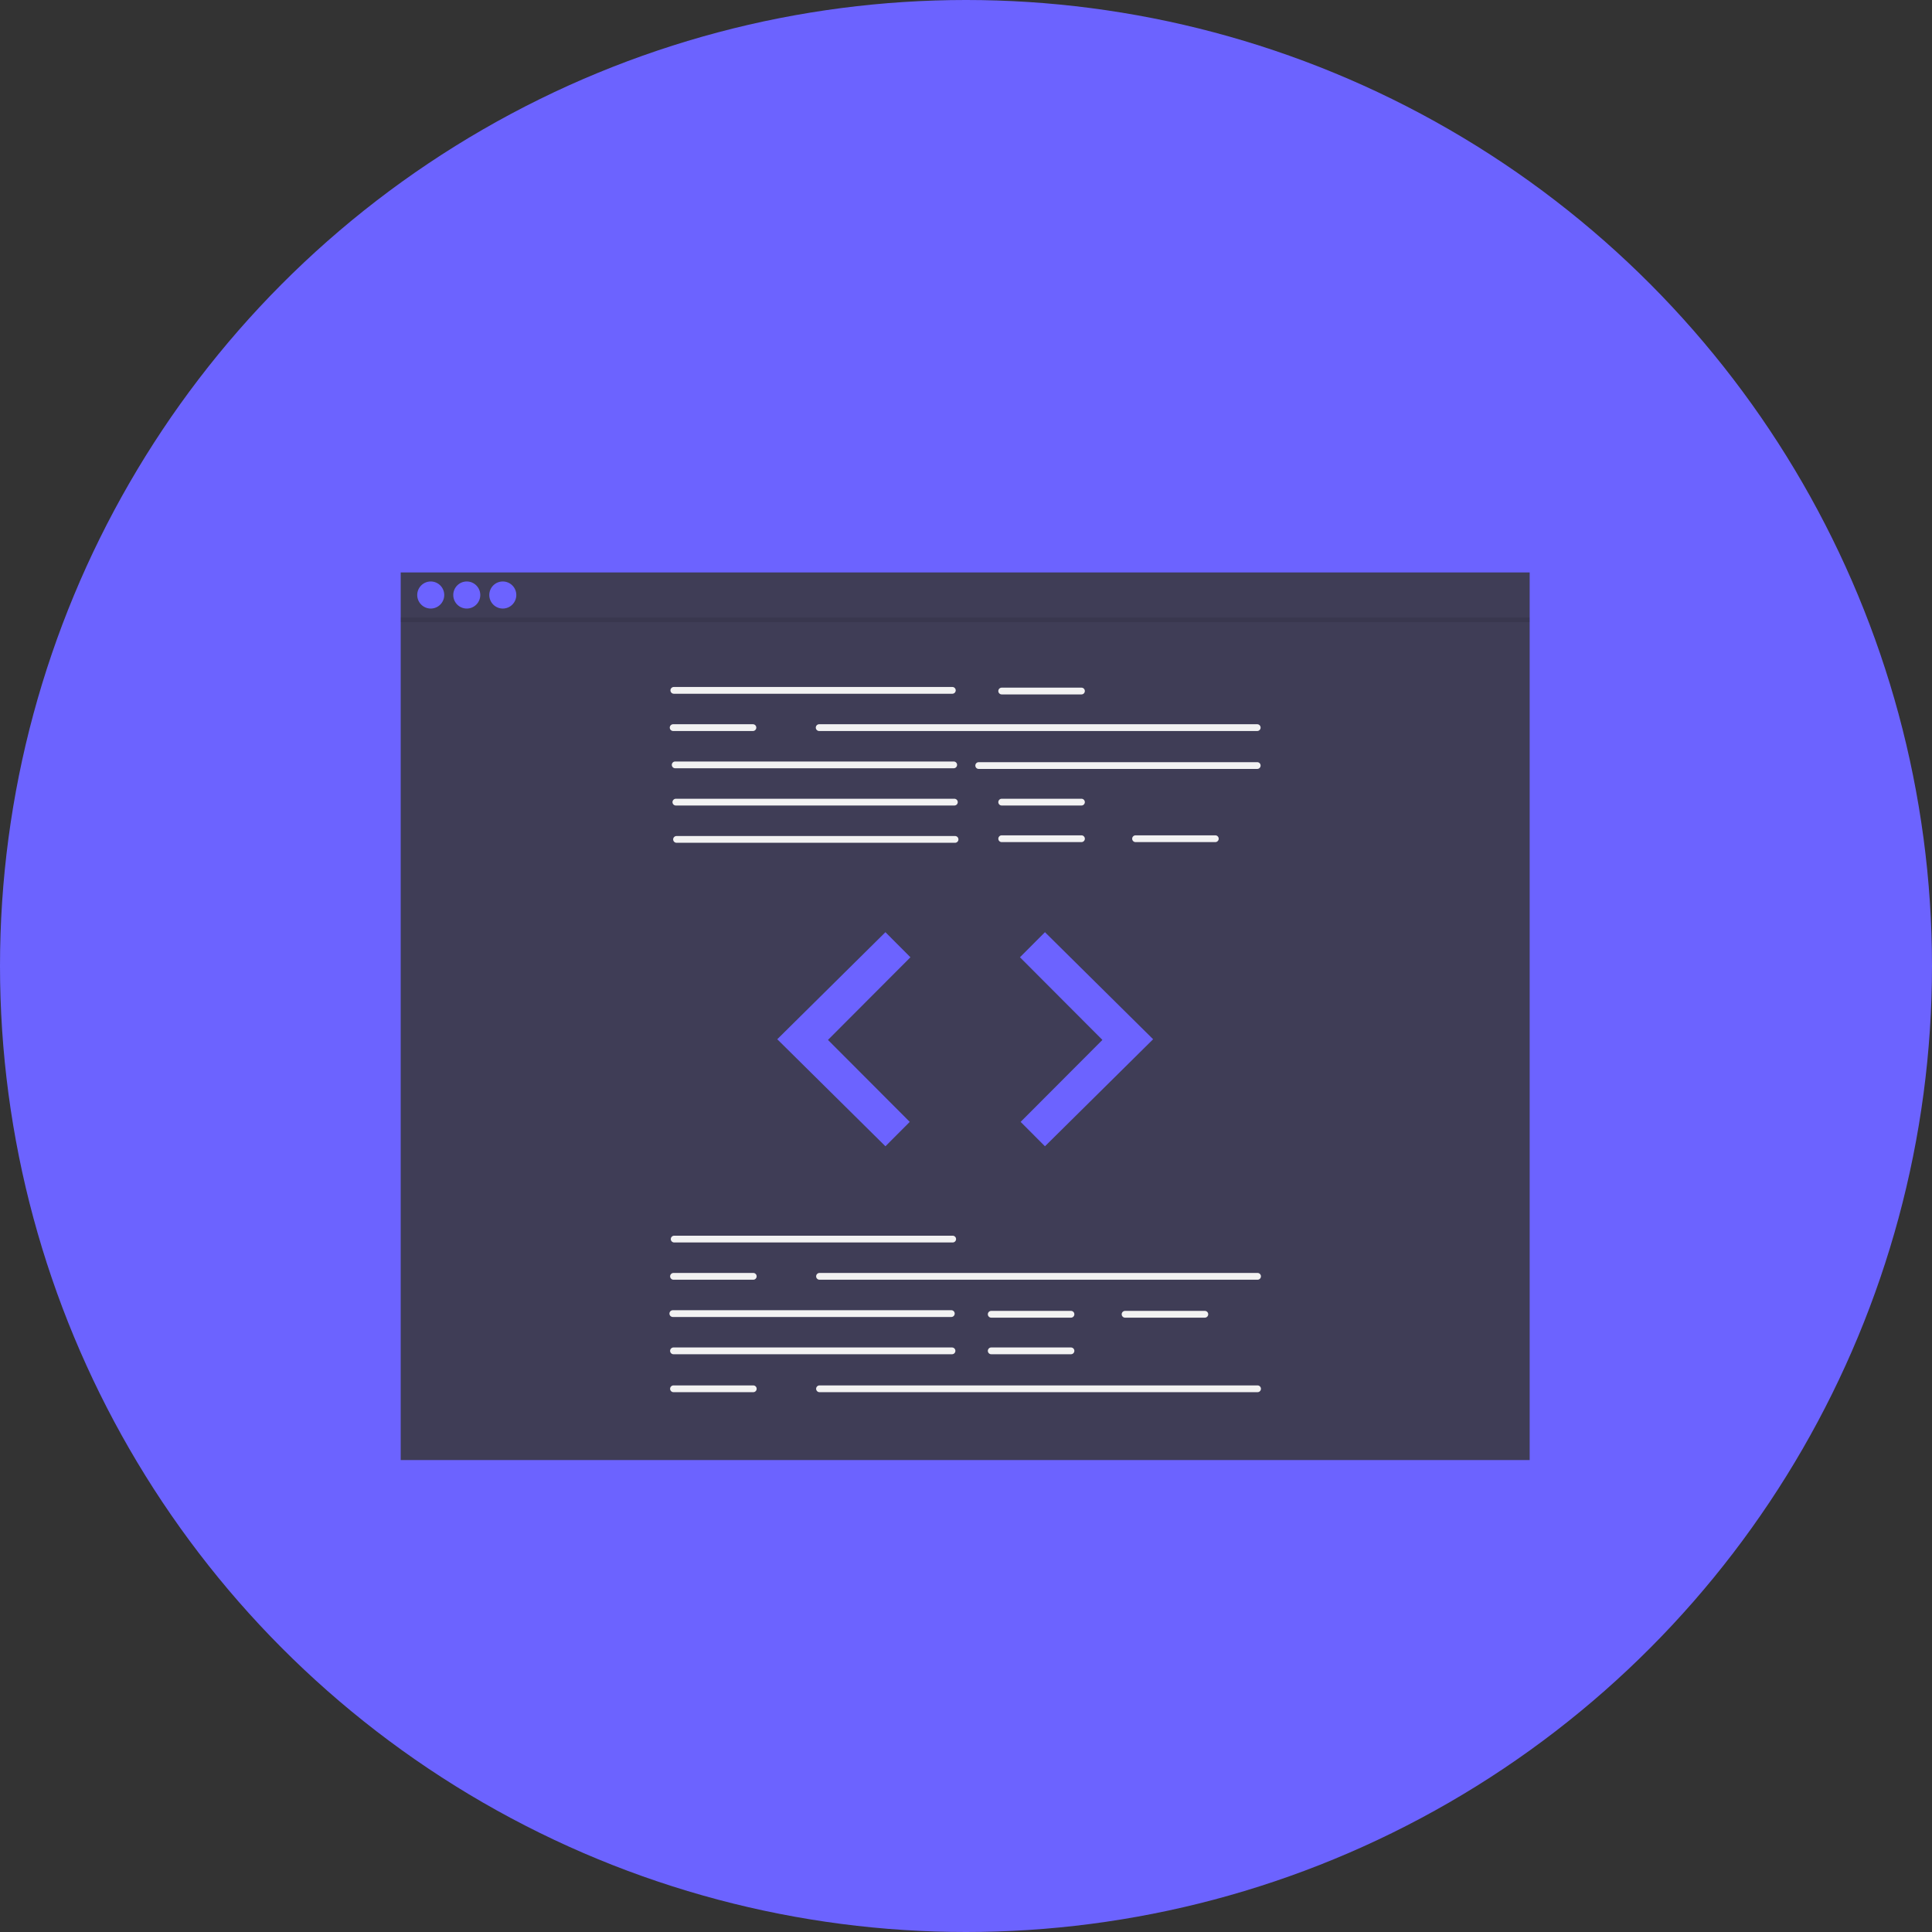 <svg width="135" height="135" viewBox="0 0 135 135" fill="none" xmlns="http://www.w3.org/2000/svg">
<rect x="0" y="0" width="135" height="135" fill="#333333" stroke="none"/>
<circle cx="67.5" cy="67.5" r="67.5" fill="#6C63FF"/>
<path d="M106.887 40H28V102.023H106.887V40Z" fill="#3F3D56"/>
<path d="M66.546 48.476H47.085C47.054 48.476 47.023 48.47 46.994 48.458C46.965 48.446 46.939 48.429 46.917 48.407C46.895 48.385 46.878 48.359 46.866 48.33C46.854 48.301 46.848 48.27 46.848 48.239C46.848 48.208 46.854 48.178 46.866 48.149C46.878 48.12 46.895 48.094 46.917 48.072C46.939 48.05 46.965 48.032 46.994 48.021C47.023 48.009 47.054 48.003 47.085 48.003H66.546C66.609 48.003 66.668 48.028 66.713 48.072C66.757 48.117 66.782 48.177 66.782 48.239C66.782 48.302 66.757 48.362 66.713 48.407C66.668 48.451 66.609 48.476 66.546 48.476V48.476Z" fill="#F2F2F2"/>
<path d="M87.85 51.08H57.24C57.178 51.08 57.118 51.055 57.074 51.01C57.029 50.966 57.004 50.906 57.004 50.843C57.004 50.78 57.029 50.72 57.074 50.675C57.118 50.631 57.178 50.606 57.24 50.606H87.85C87.881 50.606 87.911 50.612 87.94 50.624C87.969 50.636 87.995 50.654 88.017 50.675C88.038 50.697 88.056 50.724 88.068 50.752C88.08 50.781 88.086 50.812 88.086 50.843C88.086 50.874 88.08 50.905 88.068 50.934C88.056 50.962 88.038 50.988 88.017 51.01C87.995 51.032 87.969 51.05 87.94 51.062C87.911 51.074 87.881 51.08 87.85 51.08V51.08Z" fill="#F2F2F2"/>
<path d="M66.641 53.683H47.179C47.117 53.683 47.056 53.658 47.012 53.614C46.968 53.569 46.943 53.509 46.943 53.446C46.943 53.384 46.968 53.323 47.012 53.279C47.056 53.235 47.117 53.21 47.179 53.21H66.641C66.703 53.21 66.763 53.235 66.808 53.279C66.852 53.323 66.877 53.384 66.877 53.446C66.877 53.509 66.852 53.569 66.808 53.614C66.763 53.658 66.703 53.683 66.641 53.683V53.683Z" fill="#F2F2F2"/>
<path d="M87.85 53.73H68.388C68.326 53.73 68.266 53.706 68.221 53.661C68.177 53.617 68.152 53.556 68.152 53.494C68.152 53.431 68.177 53.371 68.221 53.326C68.266 53.282 68.326 53.257 68.388 53.257H87.85C87.912 53.257 87.972 53.282 88.017 53.326C88.061 53.371 88.086 53.431 88.086 53.494C88.086 53.556 88.061 53.617 88.017 53.661C87.972 53.706 87.912 53.73 87.85 53.73V53.73Z" fill="#F2F2F2"/>
<path d="M66.688 56.286H47.226C47.164 56.286 47.104 56.262 47.059 56.217C47.015 56.173 46.99 56.113 46.99 56.05C46.99 55.987 47.015 55.927 47.059 55.883C47.104 55.838 47.164 55.813 47.226 55.813H66.688C66.75 55.813 66.81 55.838 66.855 55.883C66.899 55.927 66.924 55.987 66.924 56.05C66.924 56.113 66.899 56.173 66.855 56.217C66.81 56.262 66.75 56.286 66.688 56.286V56.286Z" fill="#F2F2F2"/>
<path d="M66.735 58.89H47.274C47.211 58.89 47.151 58.865 47.107 58.821C47.062 58.776 47.037 58.716 47.037 58.653C47.037 58.591 47.062 58.53 47.107 58.486C47.151 58.442 47.211 58.417 47.274 58.417H66.735C66.798 58.417 66.858 58.442 66.902 58.486C66.946 58.53 66.971 58.591 66.971 58.653C66.971 58.716 66.946 58.776 66.902 58.821C66.858 58.865 66.798 58.89 66.735 58.89V58.89Z" fill="#F2F2F2"/>
<path d="M75.568 48.523H69.994C69.932 48.523 69.871 48.498 69.827 48.454C69.783 48.41 69.758 48.349 69.758 48.287C69.758 48.224 69.783 48.164 69.827 48.119C69.871 48.075 69.932 48.05 69.994 48.05H75.568C75.631 48.05 75.691 48.075 75.735 48.119C75.779 48.164 75.804 48.224 75.804 48.287C75.804 48.349 75.779 48.41 75.735 48.454C75.691 48.498 75.631 48.523 75.568 48.523V48.523Z" fill="#F2F2F2"/>
<path d="M75.568 56.286H69.994C69.932 56.286 69.871 56.262 69.827 56.217C69.783 56.173 69.758 56.113 69.758 56.05C69.758 55.987 69.783 55.927 69.827 55.883C69.871 55.838 69.932 55.813 69.994 55.813H75.568C75.631 55.813 75.691 55.838 75.735 55.883C75.779 55.927 75.804 55.987 75.804 56.05C75.804 56.113 75.779 56.173 75.735 56.217C75.691 56.262 75.631 56.286 75.568 56.286V56.286Z" fill="#F2F2F2"/>
<path d="M75.568 58.843H69.994C69.963 58.843 69.932 58.837 69.904 58.825C69.875 58.813 69.849 58.795 69.827 58.773C69.805 58.752 69.787 58.725 69.776 58.697C69.764 58.668 69.758 58.637 69.758 58.606C69.758 58.575 69.764 58.544 69.776 58.515C69.787 58.487 69.805 58.461 69.827 58.438C69.849 58.416 69.875 58.399 69.904 58.387C69.932 58.375 69.963 58.369 69.994 58.369H75.568C75.599 58.369 75.63 58.375 75.659 58.387C75.687 58.399 75.713 58.416 75.736 58.438C75.757 58.461 75.775 58.487 75.787 58.515C75.799 58.544 75.805 58.575 75.805 58.606C75.805 58.637 75.799 58.668 75.787 58.697C75.775 58.725 75.757 58.752 75.736 58.773C75.713 58.795 75.687 58.813 75.659 58.825C75.63 58.837 75.599 58.843 75.568 58.843V58.843Z" fill="#F2F2F2"/>
<path d="M84.921 58.843H79.347C79.284 58.843 79.225 58.818 79.18 58.773C79.136 58.729 79.111 58.669 79.111 58.606C79.111 58.543 79.136 58.483 79.18 58.439C79.225 58.395 79.284 58.37 79.347 58.369H84.921C84.952 58.369 84.983 58.375 85.011 58.387C85.04 58.399 85.066 58.416 85.088 58.438C85.11 58.461 85.128 58.487 85.14 58.515C85.151 58.544 85.158 58.575 85.158 58.606C85.158 58.637 85.151 58.668 85.14 58.697C85.128 58.725 85.11 58.752 85.088 58.773C85.066 58.795 85.04 58.813 85.011 58.825C84.983 58.837 84.952 58.843 84.921 58.843V58.843Z" fill="#F2F2F2"/>
<path d="M52.611 51.08H47.037C46.975 51.08 46.915 51.055 46.87 51.01C46.826 50.966 46.801 50.906 46.801 50.843C46.801 50.78 46.826 50.72 46.87 50.675C46.915 50.631 46.975 50.606 47.037 50.606H52.611C52.674 50.606 52.734 50.631 52.778 50.675C52.823 50.72 52.847 50.78 52.847 50.843C52.847 50.906 52.823 50.966 52.778 51.01C52.734 51.055 52.674 51.08 52.611 51.08V51.08Z" fill="#F2F2F2"/>
<path d="M66.57 86.818H47.108C47.046 86.818 46.986 86.793 46.941 86.749C46.897 86.704 46.872 86.644 46.872 86.582C46.872 86.519 46.897 86.459 46.941 86.414C46.986 86.37 47.046 86.345 47.108 86.345H66.57C66.632 86.345 66.692 86.37 66.737 86.414C66.781 86.459 66.806 86.519 66.806 86.582C66.806 86.644 66.781 86.704 66.737 86.749C66.692 86.793 66.632 86.818 66.57 86.818Z" fill="#F2F2F2"/>
<path d="M66.475 92.025H47.014C46.951 92.025 46.891 92 46.847 91.956C46.803 91.912 46.778 91.851 46.778 91.788C46.778 91.726 46.803 91.666 46.847 91.621C46.891 91.577 46.951 91.552 47.014 91.552H66.475C66.538 91.552 66.598 91.577 66.642 91.621C66.686 91.666 66.711 91.726 66.711 91.788C66.711 91.851 66.686 91.912 66.642 91.956C66.598 92 66.538 92.025 66.475 92.025Z" fill="#F2F2F2"/>
<path d="M66.522 94.629H47.061C47.03 94.629 46.999 94.623 46.971 94.611C46.942 94.599 46.916 94.582 46.894 94.559C46.872 94.538 46.854 94.511 46.842 94.483C46.831 94.454 46.824 94.423 46.824 94.392C46.824 94.361 46.831 94.33 46.842 94.301C46.854 94.273 46.872 94.246 46.894 94.225C46.916 94.203 46.942 94.185 46.971 94.173C46.999 94.161 47.03 94.155 47.061 94.155H66.522C66.553 94.155 66.584 94.161 66.613 94.173C66.642 94.185 66.668 94.203 66.69 94.225C66.712 94.246 66.729 94.273 66.741 94.301C66.753 94.33 66.759 94.361 66.759 94.392C66.759 94.423 66.753 94.454 66.741 94.483C66.729 94.511 66.712 94.538 66.69 94.559C66.668 94.582 66.642 94.599 66.613 94.611C66.584 94.623 66.553 94.629 66.522 94.629V94.629Z" fill="#F2F2F2"/>
<path d="M74.836 92.073H69.262C69.2 92.073 69.139 92.048 69.095 92.003C69.051 91.959 69.026 91.899 69.026 91.836C69.026 91.773 69.051 91.713 69.095 91.668C69.139 91.624 69.2 91.599 69.262 91.599H74.836C74.899 91.599 74.959 91.624 75.003 91.668C75.047 91.713 75.072 91.773 75.072 91.836C75.072 91.899 75.047 91.959 75.003 92.003C74.959 92.048 74.899 92.073 74.836 92.073Z" fill="#F2F2F2"/>
<path d="M74.836 94.629H69.262C69.2 94.629 69.139 94.604 69.095 94.559C69.051 94.515 69.026 94.455 69.026 94.392C69.026 94.329 69.051 94.269 69.095 94.225C69.139 94.18 69.2 94.155 69.262 94.155H74.836C74.899 94.155 74.959 94.18 75.003 94.225C75.047 94.269 75.072 94.329 75.072 94.392C75.072 94.455 75.047 94.515 75.003 94.559C74.959 94.604 74.899 94.629 74.836 94.629V94.629Z" fill="#F2F2F2"/>
<path d="M84.189 92.073H78.615C78.552 92.073 78.492 92.048 78.448 92.003C78.404 91.959 78.379 91.899 78.379 91.836C78.379 91.773 78.404 91.713 78.448 91.668C78.492 91.624 78.552 91.599 78.615 91.599H84.189C84.251 91.599 84.311 91.624 84.356 91.668C84.4 91.713 84.425 91.773 84.425 91.836C84.425 91.899 84.4 91.959 84.356 92.003C84.311 92.048 84.251 92.073 84.189 92.073V92.073Z" fill="#F2F2F2"/>
<path d="M87.873 89.422H57.264C57.201 89.422 57.141 89.397 57.097 89.352C57.053 89.308 57.028 89.248 57.028 89.185C57.028 89.122 57.053 89.062 57.097 89.018C57.141 88.973 57.201 88.948 57.264 88.948H87.873C87.936 88.948 87.996 88.973 88.04 89.018C88.085 89.062 88.109 89.122 88.109 89.185C88.109 89.248 88.085 89.308 88.04 89.352C87.996 89.397 87.936 89.422 87.873 89.422V89.422Z" fill="#F2F2F2"/>
<path d="M52.635 89.422H47.061C46.998 89.422 46.938 89.397 46.894 89.352C46.85 89.308 46.825 89.248 46.825 89.185C46.825 89.122 46.85 89.062 46.894 89.018C46.938 88.973 46.998 88.948 47.061 88.948H52.635C52.698 88.948 52.758 88.973 52.802 89.018C52.846 89.062 52.871 89.122 52.871 89.185C52.871 89.248 52.846 89.308 52.802 89.352C52.758 89.397 52.698 89.422 52.635 89.422V89.422Z" fill="#F2F2F2"/>
<path d="M87.873 97.279H57.264C57.233 97.28 57.202 97.273 57.173 97.262C57.145 97.25 57.119 97.232 57.097 97.21C57.075 97.188 57.057 97.162 57.045 97.133C57.033 97.105 57.027 97.074 57.027 97.043C57.027 97.012 57.033 96.981 57.045 96.952C57.057 96.923 57.075 96.897 57.097 96.875C57.119 96.853 57.145 96.836 57.173 96.824C57.202 96.812 57.233 96.806 57.264 96.806H87.873C87.936 96.806 87.996 96.831 88.04 96.876C88.085 96.92 88.109 96.98 88.109 97.043C88.109 97.106 88.085 97.166 88.04 97.21C87.996 97.255 87.936 97.279 87.873 97.279V97.279Z" fill="#F2F2F2"/>
<path d="M52.635 97.279H47.061C47.03 97.28 46.999 97.273 46.971 97.262C46.942 97.25 46.916 97.232 46.894 97.21C46.872 97.188 46.854 97.162 46.842 97.133C46.831 97.105 46.824 97.074 46.824 97.043C46.824 97.012 46.831 96.981 46.842 96.952C46.854 96.923 46.872 96.897 46.894 96.875C46.916 96.853 46.942 96.836 46.971 96.824C46.999 96.812 47.03 96.806 47.061 96.806H52.635C52.666 96.806 52.697 96.812 52.725 96.824C52.754 96.836 52.78 96.853 52.802 96.875C52.824 96.897 52.842 96.923 52.854 96.952C52.865 96.981 52.872 97.012 52.872 97.043C52.872 97.074 52.865 97.105 52.854 97.133C52.842 97.162 52.824 97.188 52.802 97.21C52.78 97.232 52.754 97.25 52.725 97.262C52.697 97.273 52.666 97.28 52.635 97.279Z" fill="#F2F2F2"/>
<path d="M61.87 65.138L54.312 72.618L61.87 80.097L63.57 78.392L57.855 72.665L63.617 66.89L61.87 65.138Z" fill="#6C63FF"/>
<path d="M73.017 65.138L80.575 72.618L73.017 80.097L71.317 78.392L77.032 72.665L71.27 66.89L73.017 65.138Z" fill="#6C63FF"/>
<path d="M30.098 42.523C30.619 42.523 31.042 42.099 31.042 41.577C31.042 41.054 30.619 40.631 30.098 40.631C29.577 40.631 29.154 41.054 29.154 41.577C29.154 42.099 29.577 42.523 30.098 42.523Z" fill="#6C63FF"/>
<path d="M32.616 42.523C33.137 42.523 33.56 42.099 33.56 41.577C33.56 41.054 33.137 40.631 32.616 40.631C32.094 40.631 31.672 41.054 31.672 41.577C31.672 42.099 32.094 42.523 32.616 42.523Z" fill="#6C63FF"/>
<path d="M35.133 42.523C35.655 42.523 36.078 42.099 36.078 41.577C36.078 41.054 35.655 40.631 35.133 40.631C34.612 40.631 34.189 41.054 34.189 41.577C34.189 42.099 34.612 42.523 35.133 42.523Z" fill="#6C63FF"/>
<path opacity="0.1" d="M106.887 43.154H28V43.469H106.887V43.154Z" fill="black"/>
</svg>
